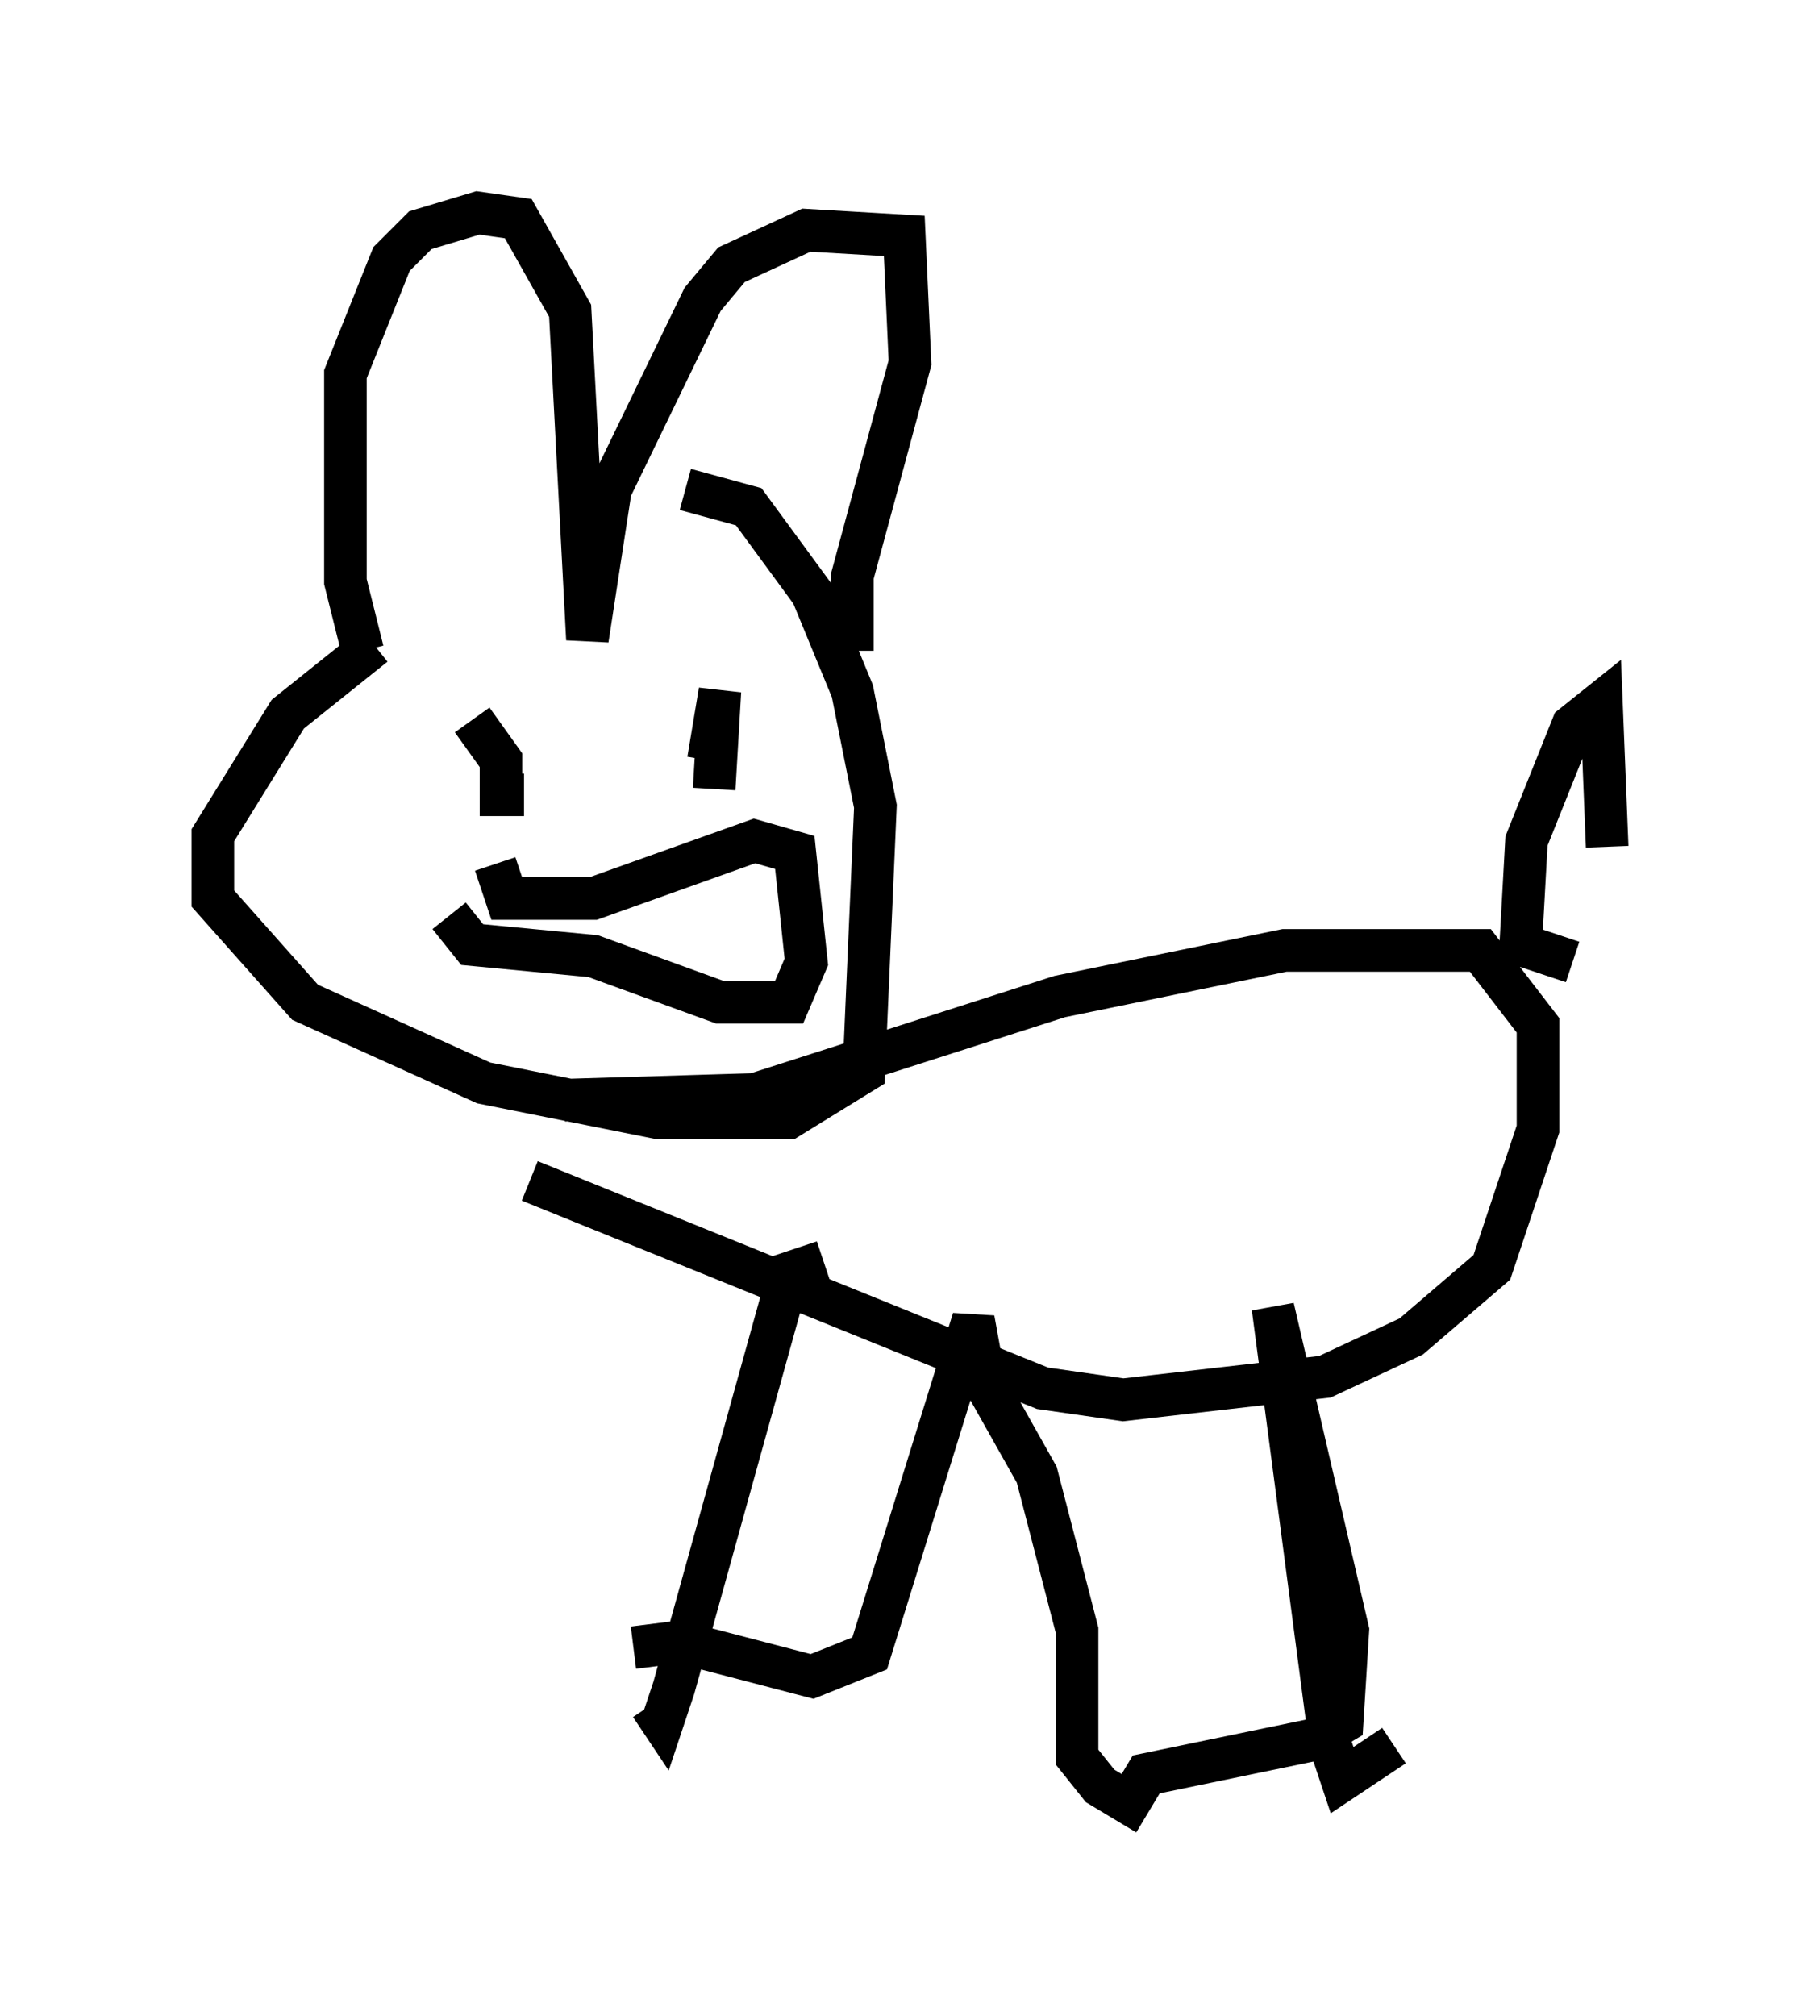 <?xml version="1.0" encoding="utf-8" ?>
<svg baseProfile="full" height="47.347" version="1.1" width="42.747" xmlns="http://www.w3.org/2000/svg" xmlns:ev="http://www.w3.org/2001/xml-events" xmlns:xlink="http://www.w3.org/1999/xlink"><defs /><rect fill="white" height="47.347" width="42.747" x="0" y="0" /><path d="M16.637, 10.819 m-7.848, 4.33 l-2.03, 1.624 -1.759, 2.842 l0.0, 1.488 2.165, 2.436 l4.195, 1.894 4.059, 0.812 l3.112, 0.0 1.759, -1.083 l0.271, -6.225 -0.541, -2.706 l-0.947, -2.3 -1.488, -2.03 l-1.488, -0.406 m-7.578, 3.789 l-0.406, -1.624 0.0, -4.871 l1.083, -2.706 0.677, -0.677 l1.353, -0.406 0.947, 0.135 l1.218, 2.165 0.406, 7.713 l0.541, -3.518 2.165, -4.465 l0.677, -0.812 1.759, -0.812 l2.3, 0.135 0.135, 2.977 l-1.353, 5.007 0.0, 1.759 m-8.931, 1.624 l0.677, 0.947 0.0, 0.812 l0.541, 0.0 m4.33, -0.812 l0.271, -1.624 -0.135, 2.3 m-6.225, 2.977 l0.541, 0.677 2.842, 0.271 l2.977, 1.083 1.624, 0.0 l0.406, -0.947 -0.271, -2.571 l-0.947, -0.271 -3.789, 1.353 l-2.03, 0.0 -0.271, -0.812 m1.624, 5.548 l4.465, -0.135 7.172, -2.3 l5.277, -1.083 4.601, 0.0 l1.353, 1.759 0.0, 2.436 l-1.083, 3.248 -1.894, 1.624 l-2.03, 0.947 -4.736, 0.541 l-1.894, -0.271 -12.043, -4.871 m6.901, 1.894 l-0.812, 0.271 -2.706, 9.743 l-0.271, 0.812 -0.271, -0.406 m12.449, -8.119 l0.0, 0.0 m-12.855, 6.766 l1.083, -0.135 3.112, 0.812 l1.353, -0.541 2.436, -7.848 l0.271, 1.488 1.218, 2.165 l0.947, 3.654 0.0, 2.977 l0.541, 0.677 0.677, 0.406 l0.406, -0.677 3.924, -0.812 l0.677, -0.406 0.135, -2.165 l-1.759, -7.578 1.353, 10.284 l0.271, 0.812 1.218, -0.812 m4.195, -18.403 l-1.218, -0.406 0.135, -2.436 l1.083, -2.706 0.677, -0.541 l0.135, 3.383 " fill="none" stroke="black" stroke-width="1" /></svg>